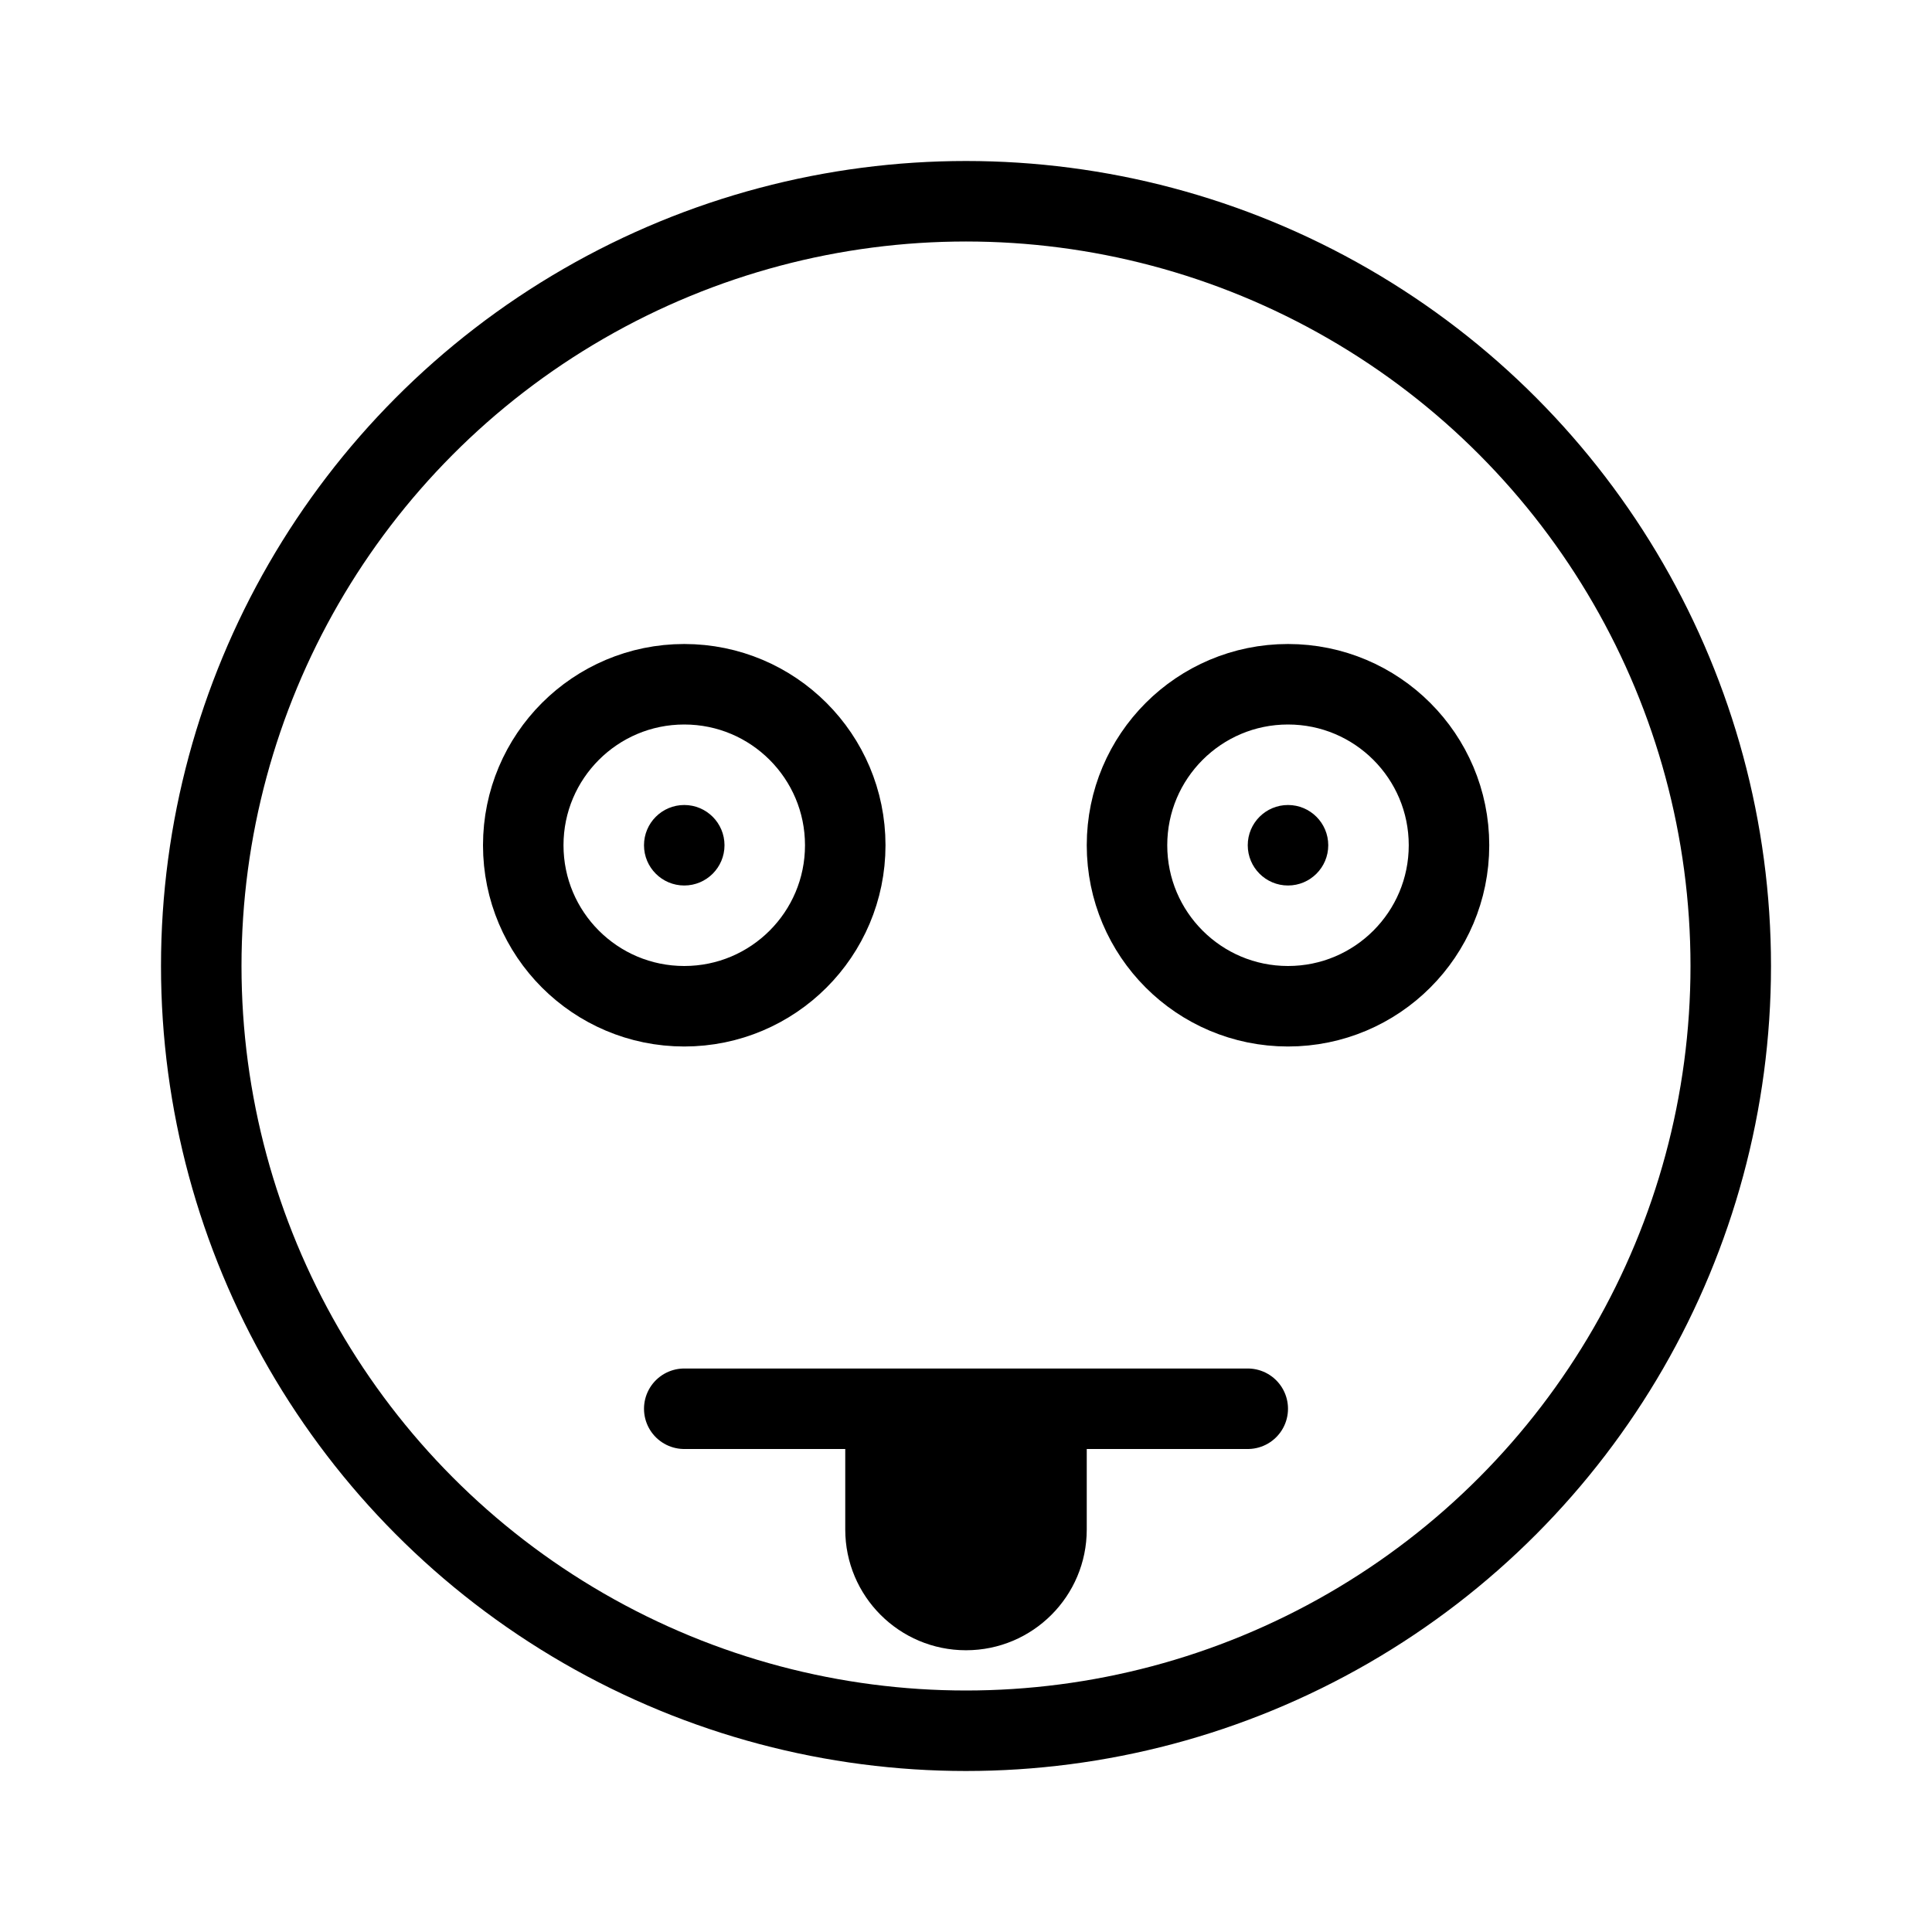 <svg width="48" height="48" viewBox="0 0 48 48" stroke="hsl(192, 67%, 30%)" fill="none" stroke-width="2" stroke-linecap="round" stroke-linejoin="round"  xmlns="http://www.w3.org/2000/svg">
    <circle cx="24" cy="24" r="19"/>
<circle cx="17" cy="21" r="4"/>
<circle cx="32" cy="21" r="4"/>
<circle cx="17" cy="21" r="1" stroke="none" fill="hsl(192, 67%, 30%)"/>
<circle cx="32" cy="21" r="1" stroke="none" fill="hsl(192, 67%, 30%)"/>
<line x1="17" y1="35" x2="31" y2="35"/>
<path d="M21 36H27V38C27 39.657 25.657 41 24 41V41C22.343 41 21 39.657 21 38V36Z" stroke="none" fill="hsl(192, 67%, 30%)"/>
</svg>